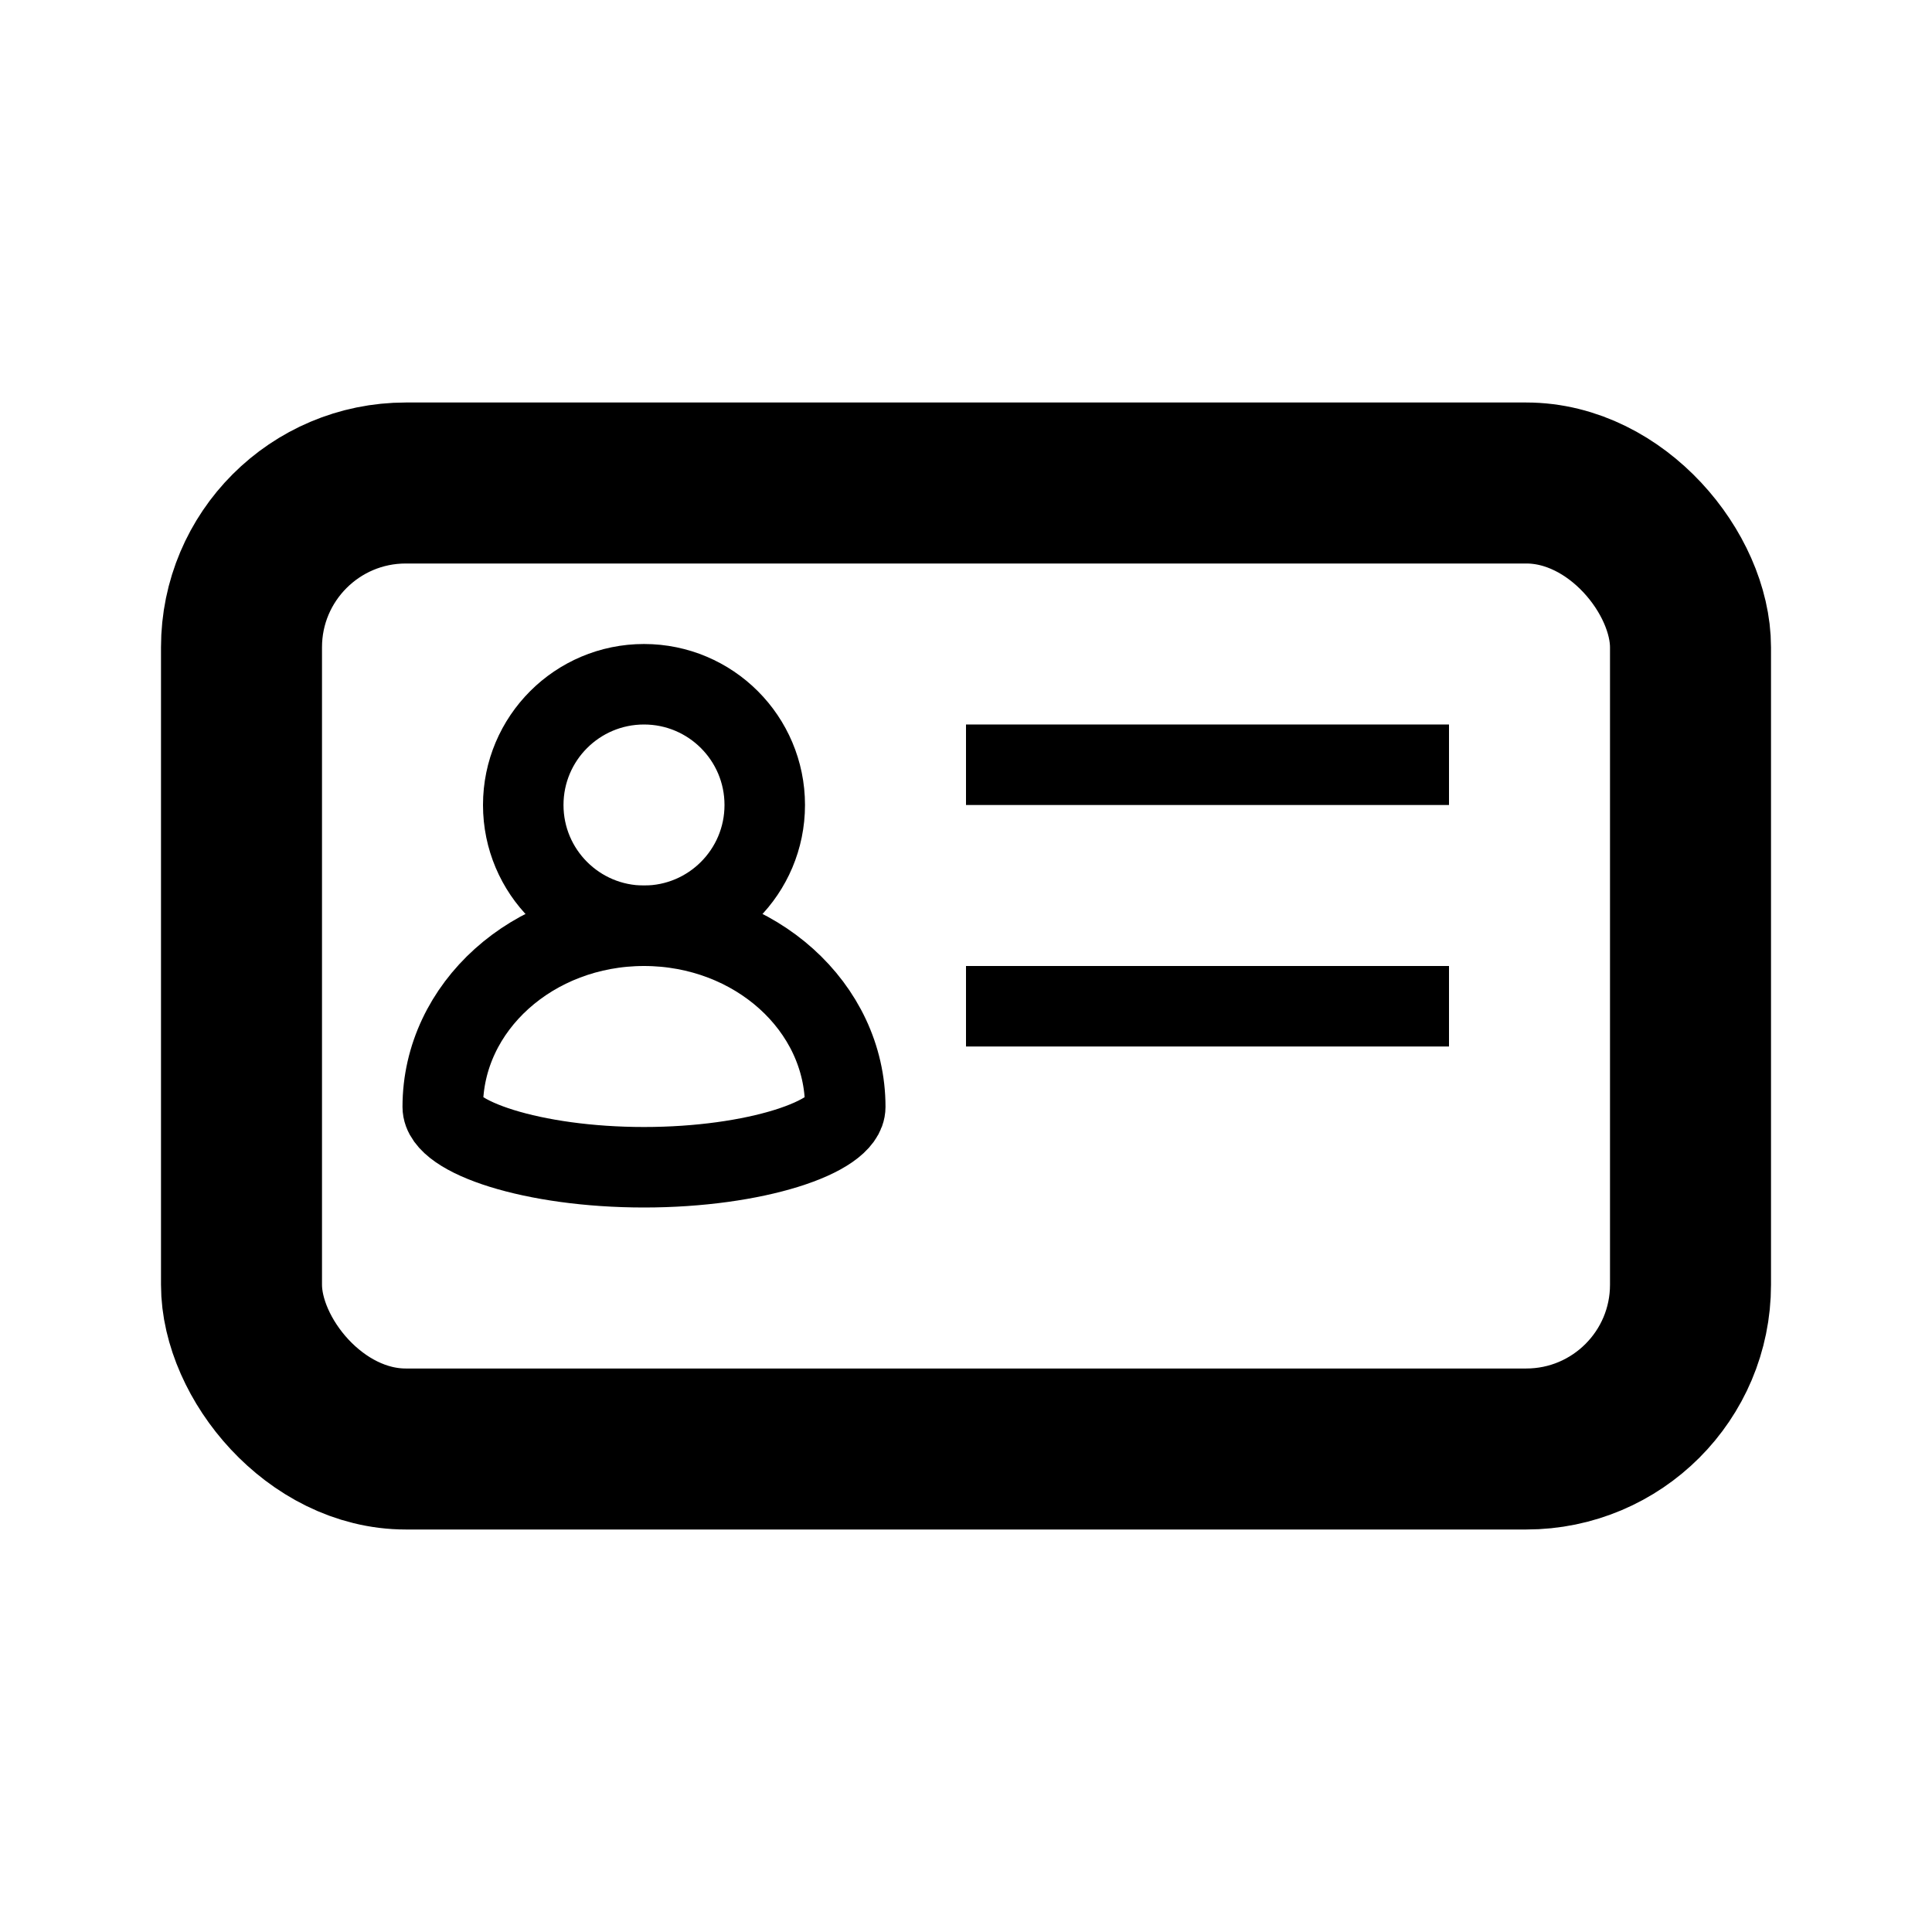 <svg xmlns="http://www.w3.org/2000/svg" viewBox="0 0 24 24"><path fill="none" stroke="#000" d="M12 9.5h6m-6 3h6"/><circle cx="8" cy="10" r="1.5" fill="none" stroke="#000" stroke-linejoin="round"/><path fill="none" stroke="#000" stroke-linejoin="round" d="M10.5 13.75c0 .375-1.12.75-2.5.75s-2.5-.375-2.5-.75c0-1.243 1.12-2.25 2.5-2.25s2.5 1.007 2.5 2.25z"/><rect width="18" height="12" x="3" y="6" fill="none" stroke="#000" stroke-linecap="square" stroke-linejoin="round" stroke-width="2" rx="2.041"/></svg>